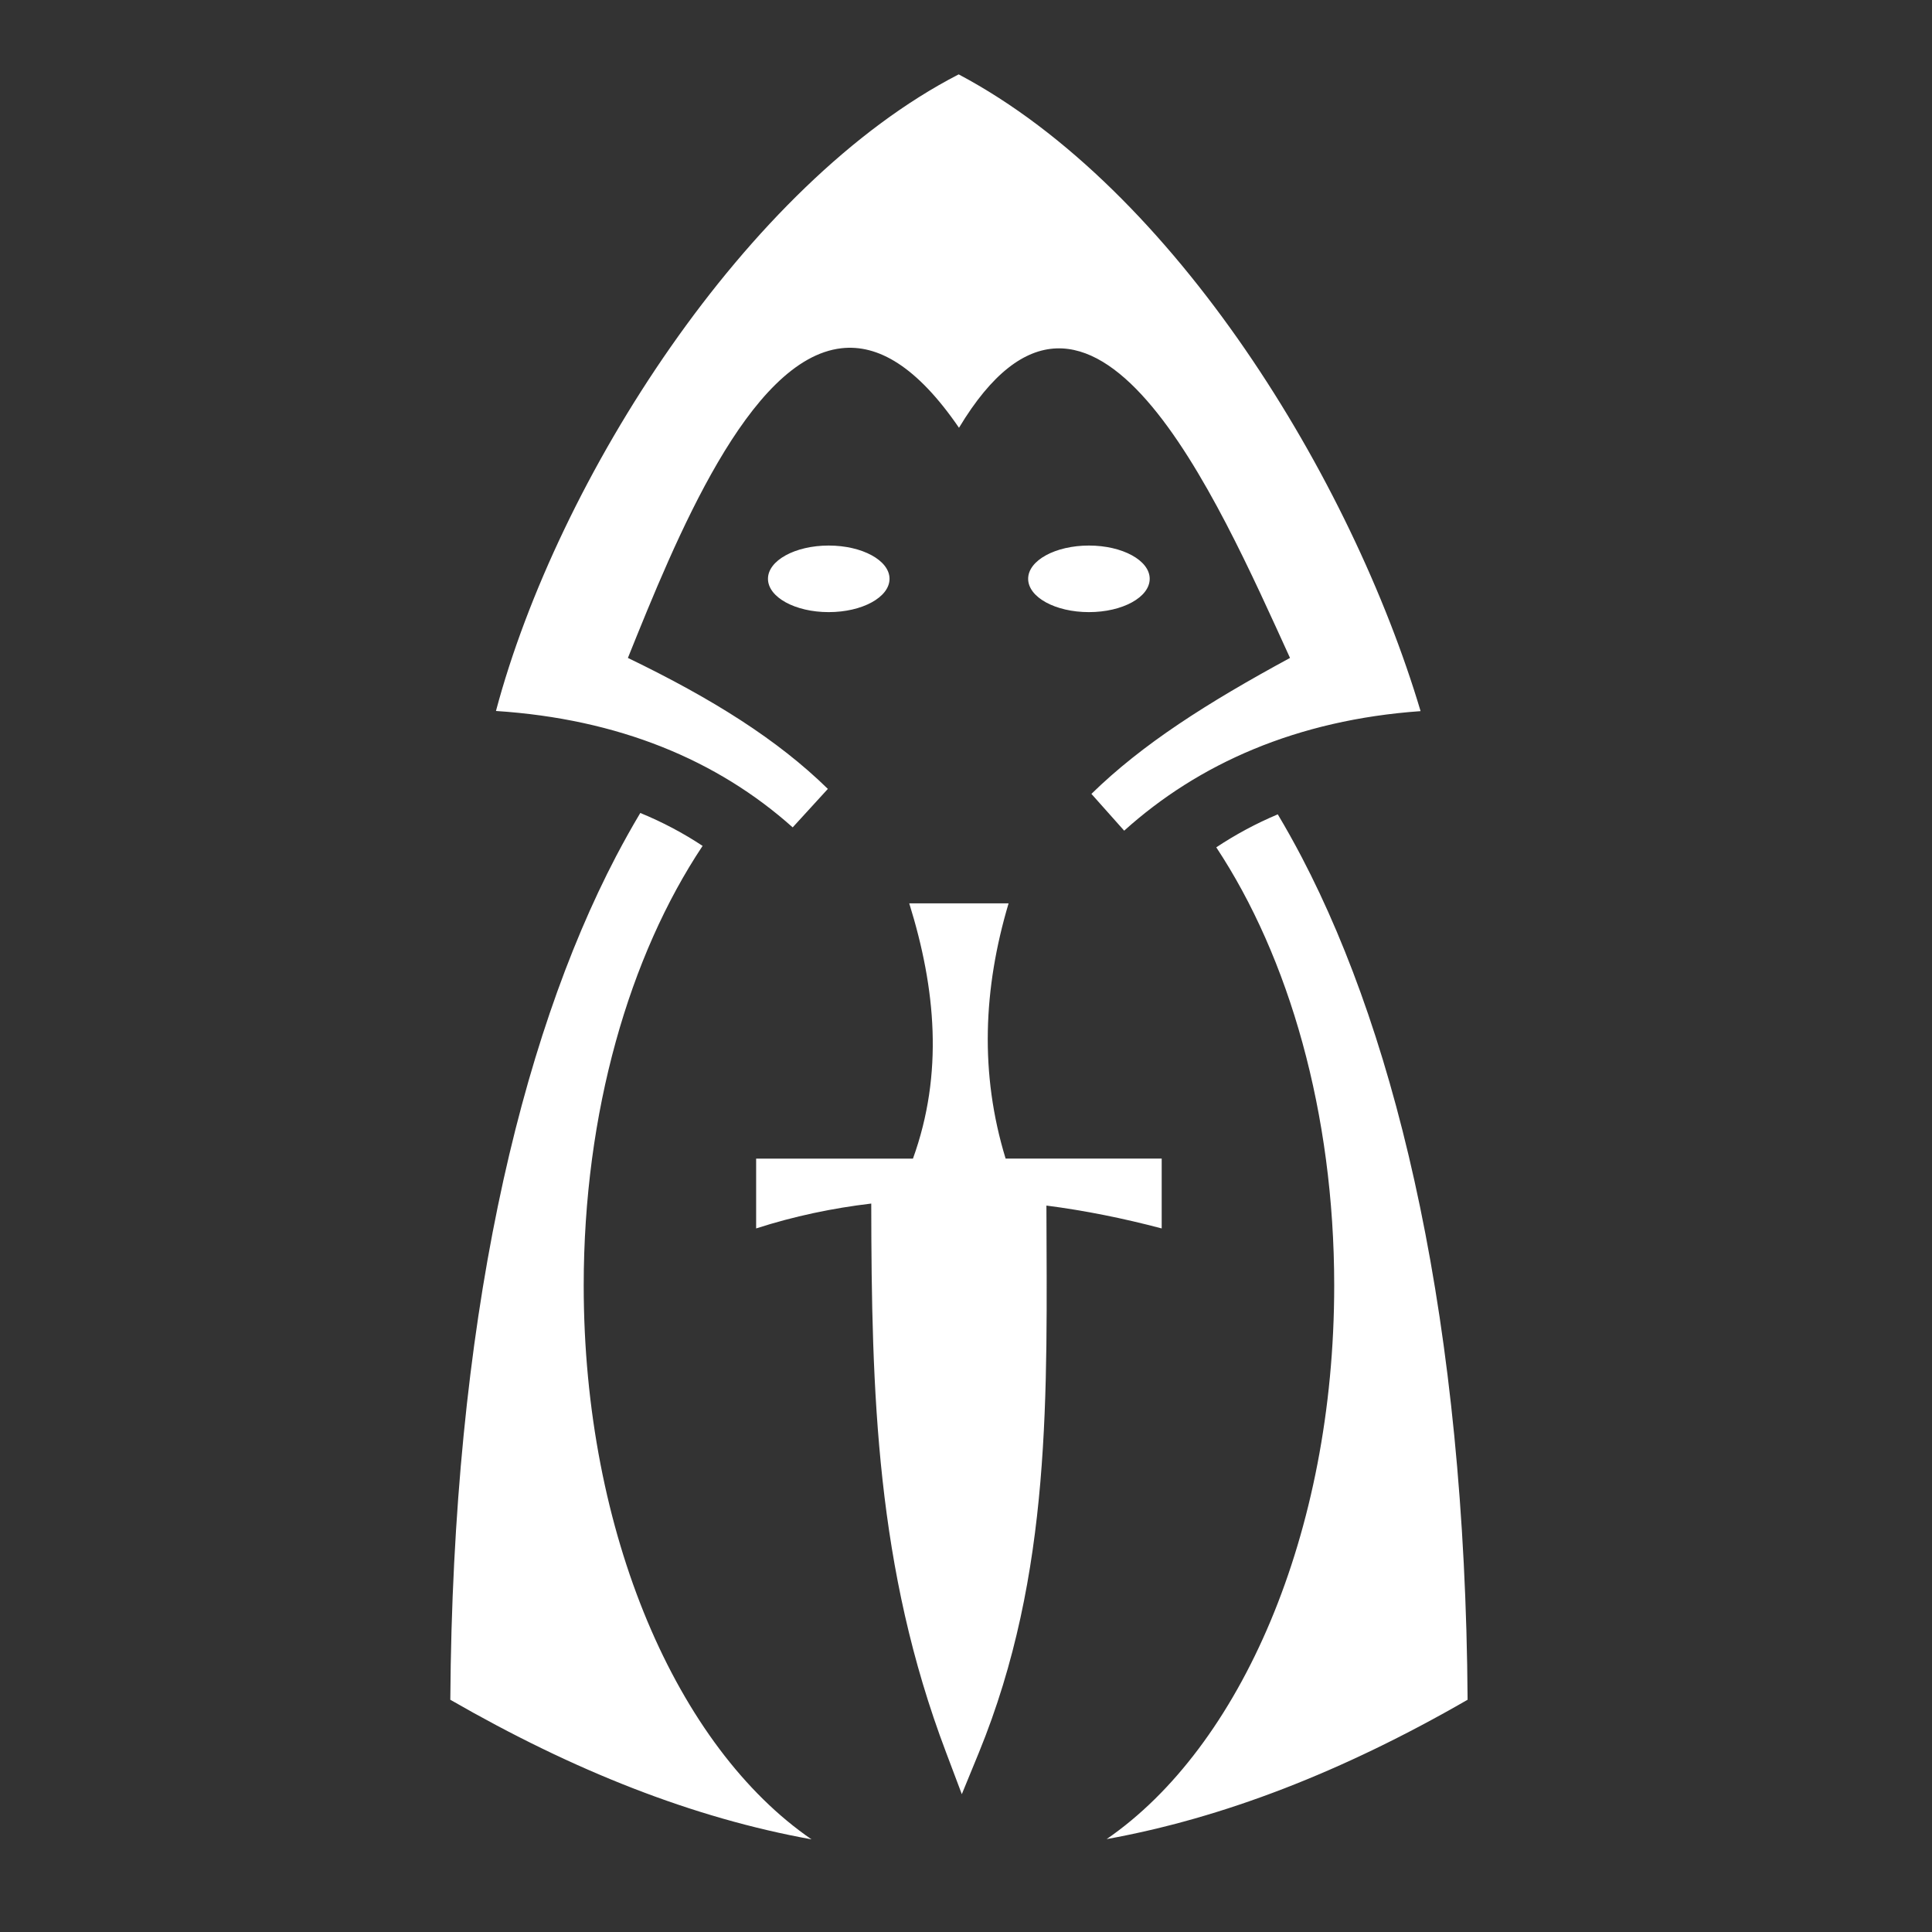 <svg width="24" height="24" viewBox="0 0 24 24" fill="none" xmlns="http://www.w3.org/2000/svg">
<rect x="0" y="0" width="24" height="24" fill="#333333" stroke="none"/>
<path d="M11.909 0.924C9.27 2.283 6.927 5.954 6.161 8.832C7.682 8.931 8.909 9.44 9.847 10.278L10.284 9.8C9.659 9.188 8.85 8.68 7.8 8.173C8.395 6.694 9.301 4.456 10.453 4.326C10.904 4.275 11.387 4.547 11.913 5.314C13.557 2.579 15.119 6.19 16.025 8.173C14.996 8.731 14.191 9.243 13.558 9.862L13.965 10.319C14.887 9.488 16.108 8.943 17.647 8.834C16.793 5.969 14.602 2.35 11.909 0.924ZM10.294 6.777C9.878 6.777 9.54 6.962 9.54 7.19C9.54 7.419 9.878 7.604 10.294 7.604C10.711 7.604 11.05 7.419 11.05 7.19C11.05 6.962 10.711 6.777 10.294 6.777ZM13.527 6.777C13.11 6.777 12.772 6.962 12.772 7.19C12.772 7.419 13.11 7.604 13.527 7.604C13.944 7.604 14.282 7.419 14.282 7.19C14.282 6.962 13.944 6.777 13.527 6.777ZM7.954 10.099C7.851 10.271 7.751 10.451 7.652 10.639C6.453 12.935 5.624 16.435 5.594 21.115C7.131 22 8.61 22.583 10.081 22.849C8.417 21.707 7.251 19.057 7.251 15.97C7.251 13.815 7.819 11.873 8.728 10.508C8.489 10.35 8.232 10.213 7.954 10.099V10.099ZM15.873 10.116C15.598 10.232 15.345 10.369 15.109 10.526C16.011 11.89 16.574 13.824 16.574 15.97C16.574 19.055 15.409 21.703 13.747 22.846C15.195 22.584 16.674 22.012 18.231 21.115C18.201 16.447 17.373 12.951 16.173 10.653C16.075 10.466 15.975 10.287 15.873 10.116H15.873ZM11.295 11.222C11.624 12.279 11.723 13.336 11.341 14.393H9.393V15.26C9.864 15.108 10.342 15.008 10.823 14.951C10.826 17.305 10.884 19.478 11.752 21.768L11.948 22.288L12.159 21.774C13.072 19.542 13.005 17.307 12.999 14.976C13.48 15.038 13.958 15.135 14.431 15.26V14.392H12.492C12.169 13.336 12.214 12.279 12.529 11.222H11.295V11.222Z" fill="white"/>
</svg>
